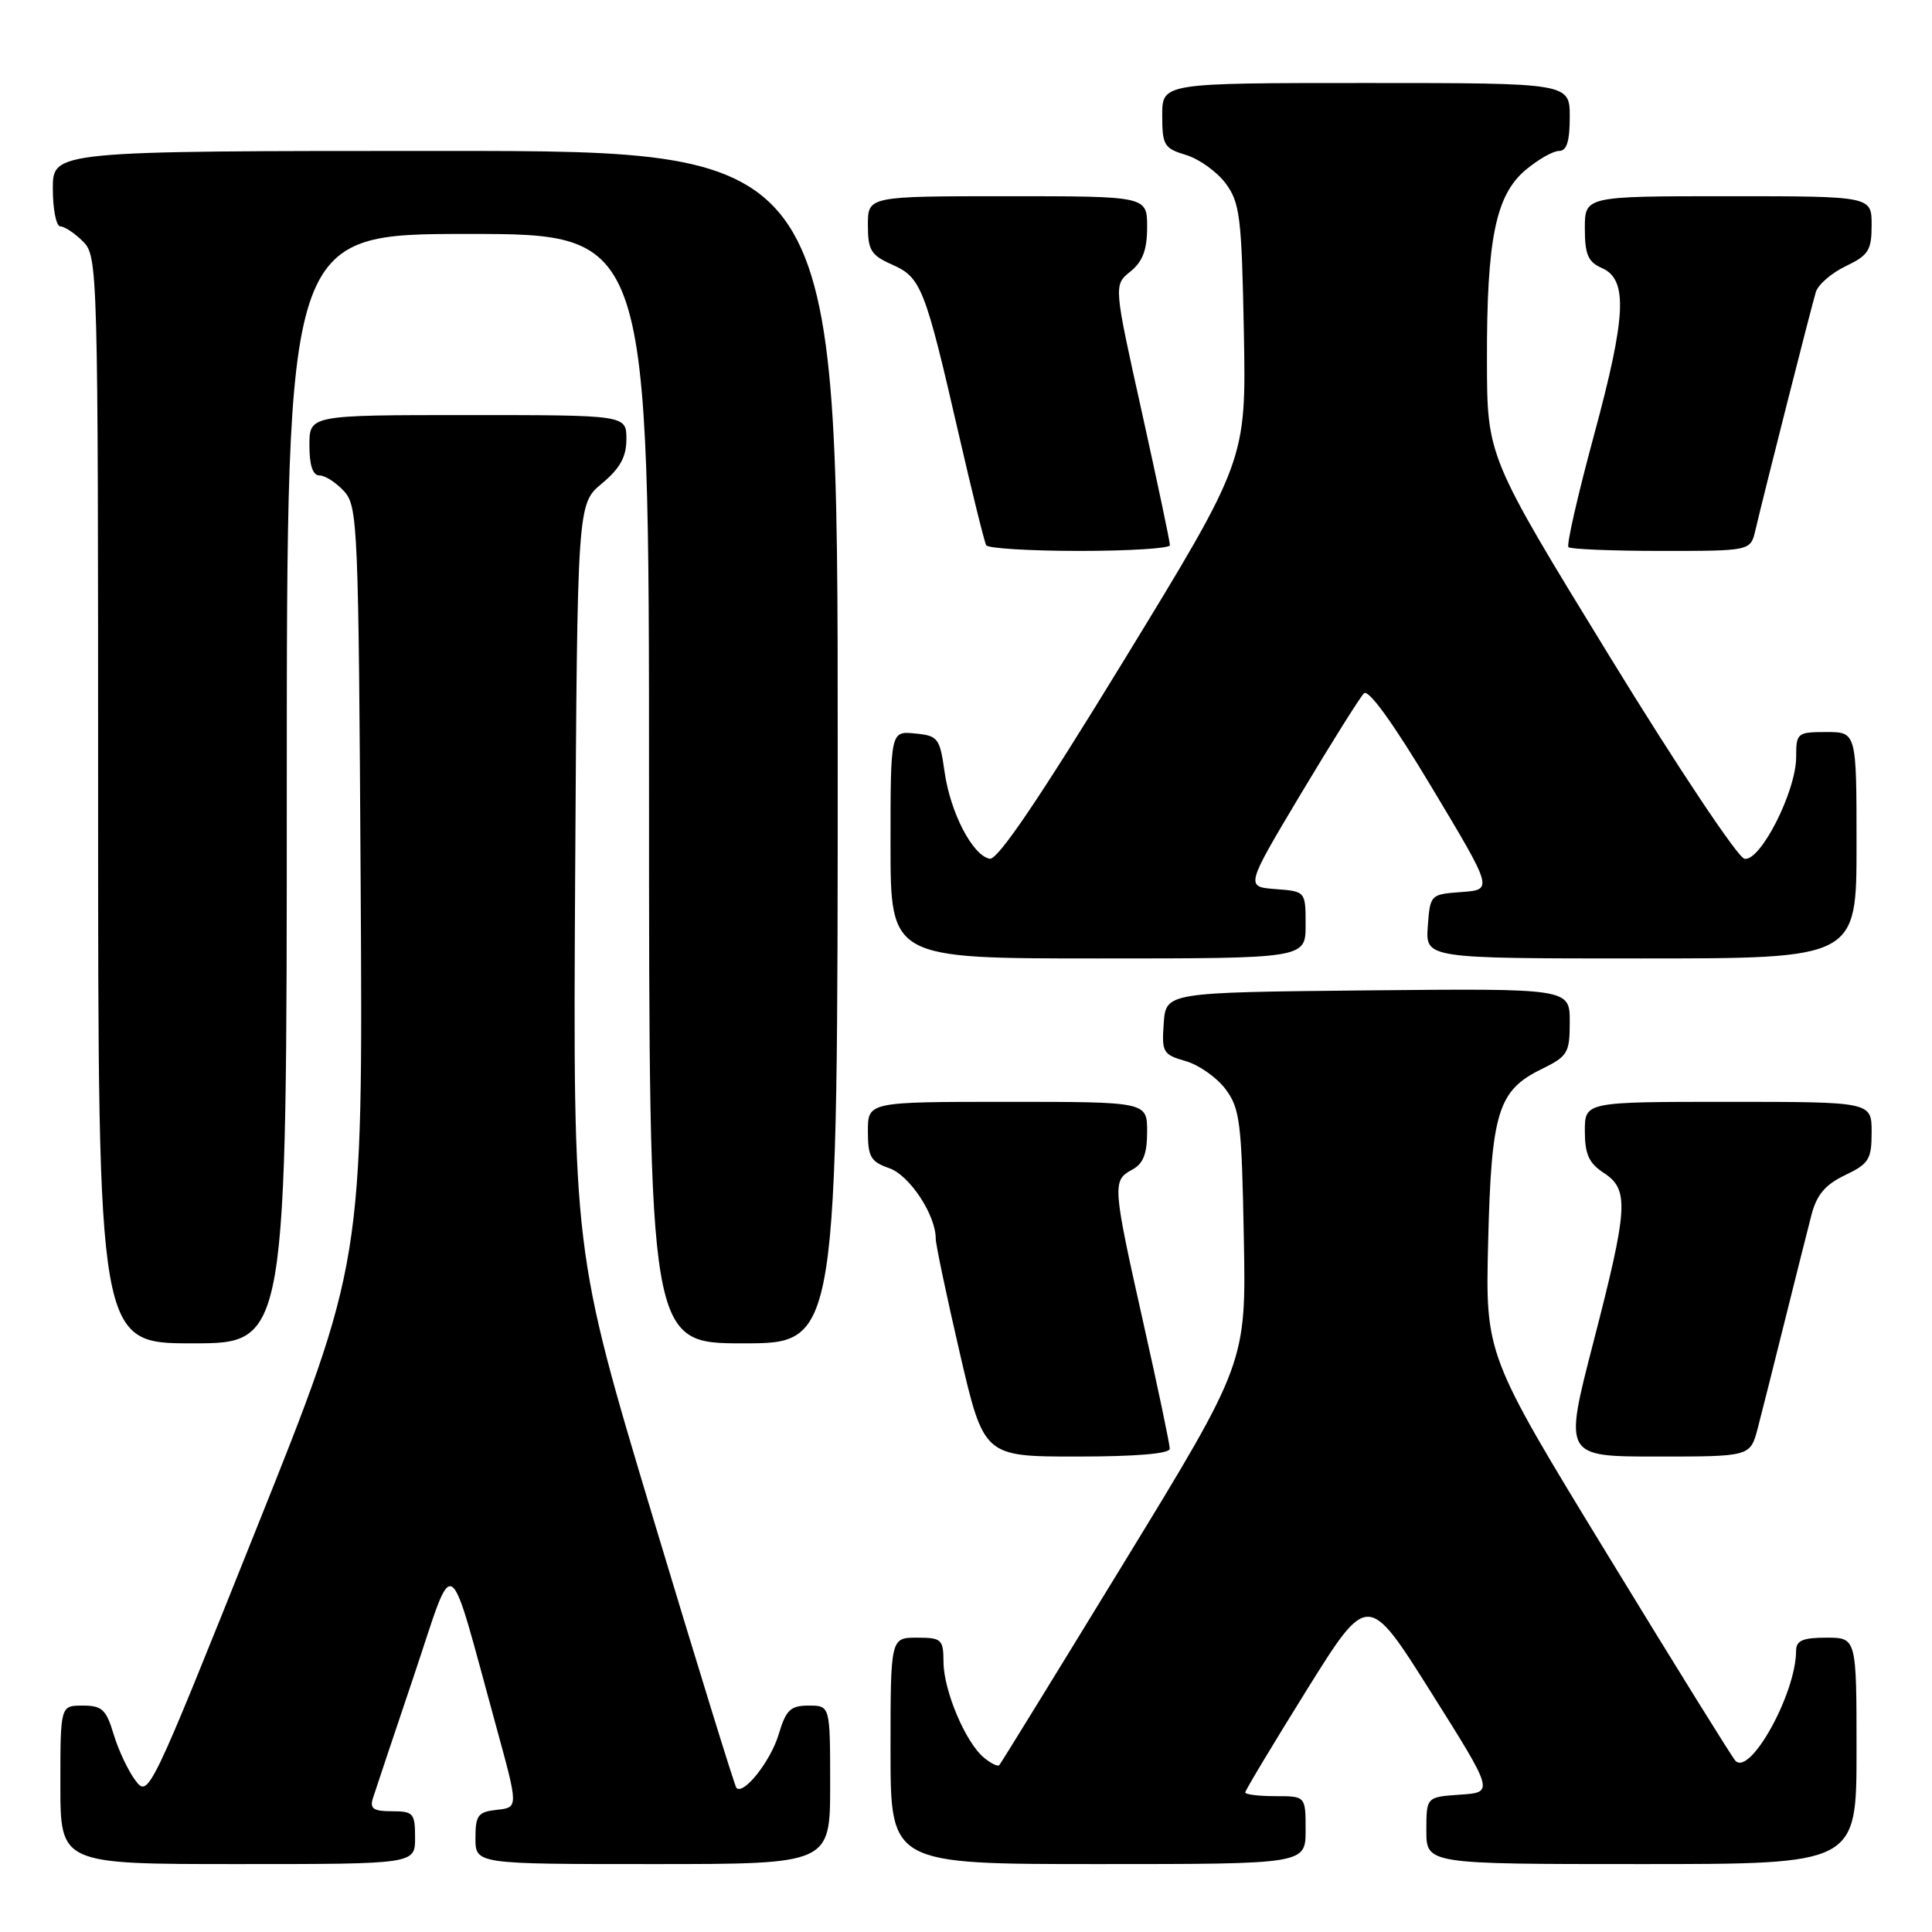 <?xml version="1.0" encoding="UTF-8" standalone="no"?>
<!DOCTYPE svg PUBLIC "-//W3C//DTD SVG 1.1//EN" "http://www.w3.org/Graphics/SVG/1.1/DTD/svg11.dtd" >
<svg xmlns="http://www.w3.org/2000/svg" xmlns:xlink="http://www.w3.org/1999/xlink" version="1.1" viewBox="0 0 256 256">
 <g >
 <path fill="currentColor"
d=" M 55.00 243.50 C 55.00 240.26 54.77 240.00 51.93 240.00 C 49.47 240.00 48.97 239.66 49.42 238.25 C 49.73 237.29 52.17 229.97 54.86 222.00 C 60.38 205.58 59.17 204.81 65.81 229.00 C 68.69 239.50 68.69 239.50 65.84 239.81 C 63.33 240.09 63.00 240.53 63.00 243.56 C 63.00 247.00 63.00 247.00 86.50 247.00 C 110.00 247.00 110.00 247.00 110.00 236.50 C 110.00 226.00 110.00 226.00 107.16 226.00 C 104.73 226.00 104.15 226.56 103.17 229.84 C 102.11 233.36 98.54 237.88 97.58 236.91 C 97.36 236.68 92.39 220.60 86.55 201.18 C 75.93 165.85 75.93 165.85 76.21 116.31 C 76.50 66.78 76.50 66.78 79.75 64.07 C 82.17 62.05 83.00 60.54 83.00 58.18 C 83.00 55.00 83.00 55.00 62.00 55.00 C 41.00 55.00 41.00 55.00 41.00 59.00 C 41.00 61.68 41.44 63.00 42.35 63.00 C 43.08 63.00 44.55 63.95 45.60 65.10 C 47.41 67.10 47.51 69.67 47.79 117.25 C 48.09 167.30 48.09 167.30 33.89 202.77 C 19.86 237.83 19.67 238.22 17.95 235.93 C 16.99 234.66 15.69 231.90 15.06 229.81 C 14.07 226.51 13.52 226.00 10.96 226.00 C 8.00 226.00 8.00 226.00 8.00 236.50 C 8.00 247.00 8.00 247.00 31.50 247.00 C 55.00 247.00 55.00 247.00 55.00 243.50 Z  M 173.00 242.50 C 173.00 238.00 173.00 238.00 169.00 238.00 C 166.80 238.00 165.00 237.78 165.00 237.51 C 165.00 237.24 168.66 231.15 173.12 223.98 C 181.25 210.94 181.25 210.94 189.61 224.22 C 197.97 237.50 197.97 237.50 193.49 237.80 C 189.00 238.11 189.00 238.11 189.00 242.55 C 189.00 247.00 189.00 247.00 217.50 247.00 C 246.00 247.00 246.00 247.00 246.00 232.00 C 246.00 217.00 246.00 217.00 242.00 217.00 C 238.86 217.00 238.00 217.38 237.99 218.75 C 237.98 224.39 231.91 235.37 229.95 233.31 C 229.52 232.86 221.89 220.57 213.00 206.00 C 196.82 179.50 196.82 179.50 197.19 164.50 C 197.61 147.35 198.50 144.48 204.25 141.67 C 207.74 139.96 208.00 139.53 208.00 135.40 C 208.00 130.97 208.00 130.97 181.25 131.23 C 154.50 131.50 154.50 131.50 154.20 135.59 C 153.92 139.43 154.10 139.74 157.10 140.60 C 158.86 141.10 161.24 142.78 162.40 144.33 C 164.30 146.88 164.53 148.71 164.81 163.85 C 165.13 180.56 165.13 180.56 148.95 207.03 C 140.05 221.59 132.61 233.68 132.41 233.89 C 132.21 234.11 131.29 233.66 130.37 232.89 C 127.94 230.89 125.05 224.04 125.02 220.25 C 125.00 217.21 124.78 217.00 121.50 217.00 C 118.00 217.00 118.00 217.00 118.00 232.00 C 118.00 247.00 118.00 247.00 145.50 247.00 C 173.00 247.00 173.00 247.00 173.00 242.50 Z  M 155.00 191.96 C 155.00 191.38 153.43 183.88 151.50 175.29 C 147.41 157.05 147.37 156.41 150.00 155.00 C 151.48 154.21 152.00 152.91 152.00 149.96 C 152.00 146.00 152.00 146.00 133.50 146.00 C 115.00 146.00 115.00 146.00 115.00 149.90 C 115.00 153.29 115.37 153.94 117.83 154.79 C 120.54 155.74 124.01 161.01 123.99 164.15 C 123.99 164.89 125.42 171.69 127.17 179.25 C 130.36 193.00 130.36 193.00 142.68 193.00 C 150.57 193.00 155.00 192.62 155.00 191.96 Z  M 232.91 189.25 C 233.45 187.19 235.06 180.78 236.50 175.00 C 237.94 169.22 239.53 162.90 240.04 160.94 C 240.73 158.30 241.88 156.95 244.49 155.71 C 247.64 154.20 248.00 153.62 248.00 150.02 C 248.00 146.00 248.00 146.00 229.00 146.00 C 210.00 146.00 210.00 146.00 210.00 149.88 C 210.00 152.93 210.54 154.13 212.50 155.41 C 215.90 157.63 215.75 159.98 211.11 177.94 C 207.22 193.00 207.22 193.00 219.57 193.00 C 231.92 193.00 231.92 193.00 232.91 189.25 Z  M 38.00 104.50 C 38.00 31.00 38.00 31.00 62.00 31.00 C 86.00 31.00 86.00 31.00 86.00 104.50 C 86.00 178.00 86.00 178.00 98.50 178.00 C 111.00 178.00 111.00 178.00 111.00 99.00 C 111.00 20.00 111.00 20.00 59.00 20.00 C 7.00 20.00 7.00 20.00 7.00 25.00 C 7.00 27.75 7.45 30.00 8.00 30.00 C 8.55 30.00 9.90 30.90 11.00 32.00 C 12.96 33.96 13.00 35.33 13.00 106.00 C 13.00 178.00 13.00 178.00 25.50 178.00 C 38.00 178.00 38.00 178.00 38.00 104.50 Z  M 173.00 122.56 C 173.00 118.11 173.00 118.11 169.01 117.81 C 165.02 117.50 165.02 117.50 172.39 105.16 C 176.45 98.38 180.20 92.40 180.73 91.87 C 181.33 91.27 184.63 95.84 189.76 104.41 C 197.84 117.89 197.84 117.89 193.67 118.20 C 189.53 118.50 189.50 118.53 189.19 122.75 C 188.89 127.00 188.89 127.00 217.44 127.00 C 246.00 127.00 246.00 127.00 246.00 112.00 C 246.00 97.00 246.00 97.00 242.00 97.00 C 238.14 97.00 238.00 97.12 238.00 100.30 C 238.00 104.86 233.25 114.20 231.15 113.79 C 230.26 113.62 222.22 101.56 213.29 86.99 C 197.05 60.50 197.05 60.50 197.03 47.80 C 196.99 31.71 198.18 25.87 202.15 22.52 C 203.80 21.14 205.79 20.00 206.58 20.00 C 207.60 20.00 208.00 18.73 208.00 15.50 C 208.00 11.00 208.00 11.00 181.00 11.00 C 154.00 11.00 154.00 11.00 154.00 15.29 C 154.00 19.25 154.25 19.66 157.17 20.54 C 158.91 21.07 161.27 22.77 162.42 24.32 C 164.30 26.87 164.53 28.77 164.82 44.06 C 165.13 60.99 165.13 60.99 148.90 87.54 C 137.73 105.81 132.20 113.99 131.14 113.79 C 128.87 113.35 125.93 107.70 125.16 102.27 C 124.53 97.79 124.29 97.48 121.24 97.19 C 118.00 96.87 118.00 96.87 118.00 111.94 C 118.00 127.00 118.00 127.00 145.50 127.00 C 173.00 127.00 173.00 127.00 173.00 122.56 Z  M 155.02 72.25 C 155.04 71.84 153.36 63.91 151.31 54.64 C 147.56 37.77 147.56 37.77 149.78 35.98 C 151.42 34.65 152.00 33.11 152.00 30.09 C 152.00 26.00 152.00 26.00 133.50 26.00 C 115.00 26.00 115.00 26.00 115.00 29.82 C 115.00 33.16 115.40 33.82 118.23 35.07 C 122.05 36.76 122.58 38.12 127.03 57.50 C 128.80 65.20 130.44 71.84 130.68 72.25 C 130.92 72.66 136.49 73.00 143.06 73.00 C 149.63 73.00 155.01 72.66 155.02 72.25 Z  M 232.60 70.25 C 233.81 65.10 240.05 40.51 240.61 38.69 C 240.92 37.70 242.71 36.15 244.59 35.26 C 247.59 33.82 248.00 33.17 248.00 29.81 C 248.00 26.00 248.00 26.00 229.00 26.00 C 210.00 26.00 210.00 26.00 210.00 30.26 C 210.00 33.72 210.42 34.71 212.25 35.51 C 215.73 37.04 215.50 41.84 211.19 57.75 C 209.07 65.58 207.55 72.22 207.83 72.50 C 208.11 72.77 213.65 73.00 220.15 73.00 C 231.96 73.00 231.96 73.00 232.60 70.25 Z "/>
</g>
</svg>